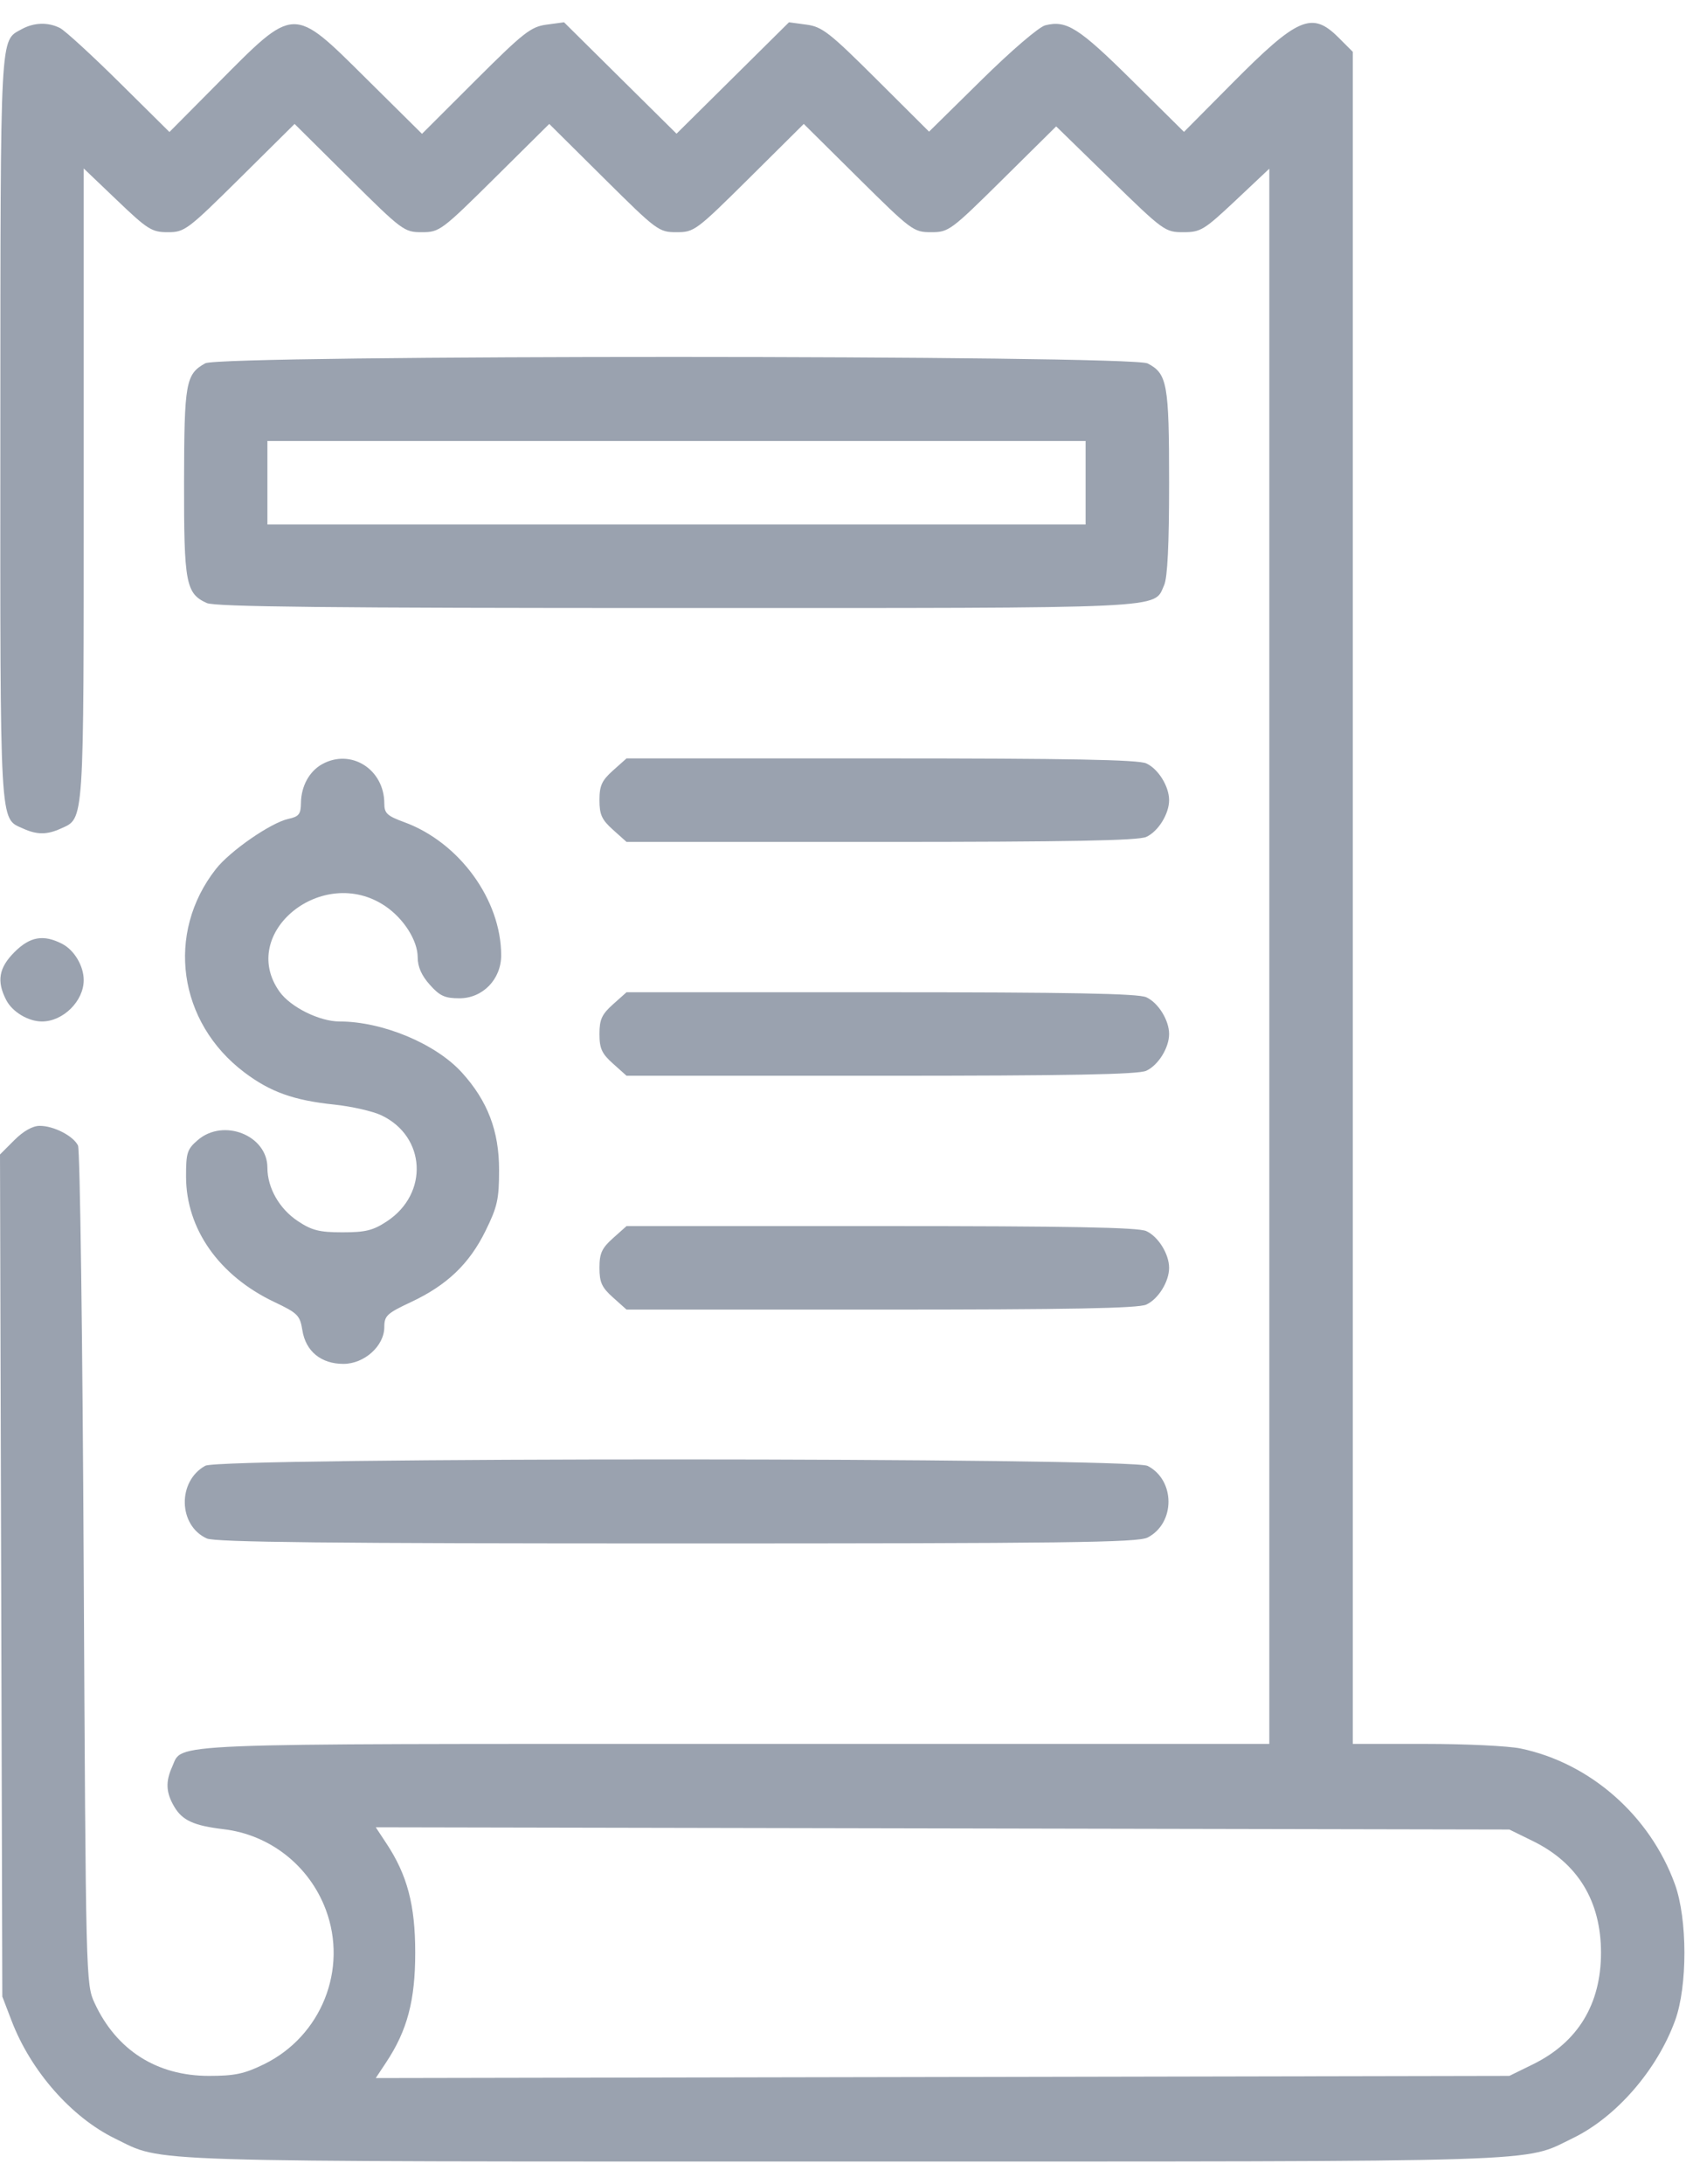 <svg width="38" height="49" viewBox="0 0 38 49" fill="none" xmlns="http://www.w3.org/2000/svg">
<path fill-rule="evenodd" clip-rule="evenodd" d="M0.484 0.656C-0.004 0.927 0.012 0.619 0.008 9.596C0.005 18.684 -0.014 18.349 0.518 18.591C0.829 18.733 1.056 18.733 1.366 18.591C1.894 18.351 1.879 18.57 1.879 10.871V3.78L2.628 4.495C3.316 5.153 3.408 5.21 3.768 5.21C4.144 5.21 4.207 5.163 5.386 3.996L6.612 2.781L7.837 3.996C9.029 5.178 9.072 5.21 9.468 5.21C9.864 5.21 9.908 5.178 11.102 3.996L12.328 2.781L13.553 3.996C14.745 5.179 14.787 5.21 15.185 5.21C15.582 5.21 15.624 5.179 16.817 3.996L18.041 2.781L19.267 3.996C20.46 5.177 20.505 5.21 20.9 5.21C21.294 5.21 21.34 5.176 22.506 4.023L23.706 2.836L24.924 4.023C26.114 5.183 26.151 5.21 26.558 5.21C26.949 5.21 27.023 5.165 27.733 4.498L28.49 3.785V21.458V39.13H16.492C3.451 39.13 4.111 39.103 3.865 39.642C3.712 39.979 3.725 40.224 3.912 40.54C4.093 40.847 4.352 40.965 5.018 41.044C6.06 41.167 6.944 41.864 7.313 42.85C7.813 44.186 7.214 45.685 5.929 46.316C5.486 46.533 5.271 46.579 4.69 46.579C3.519 46.579 2.613 46.002 2.123 44.944C1.928 44.522 1.926 44.426 1.879 35.194C1.853 30.067 1.796 25.796 1.751 25.704C1.645 25.487 1.207 25.262 0.891 25.262C0.733 25.262 0.525 25.379 0.321 25.583L0 25.904L0.026 35.352L0.052 44.799L0.258 45.337C0.689 46.468 1.603 47.508 2.582 47.985C3.693 48.526 2.867 48.5 18.933 48.5C35.022 48.5 34.166 48.527 35.301 47.977C36.273 47.507 37.192 46.451 37.598 45.337C37.879 44.567 37.877 43.055 37.593 42.276C37.032 40.736 35.692 39.559 34.131 39.233C33.858 39.176 32.898 39.13 31.999 39.13H30.364V20.146V1.163L30.045 0.844C29.448 0.247 29.131 0.383 27.65 1.876L26.575 2.959L25.4 1.796C24.212 0.621 23.939 0.448 23.462 0.568C23.32 0.603 22.701 1.134 22.033 1.792L20.853 2.954L19.674 1.78C18.618 0.728 18.453 0.6 18.102 0.553L17.709 0.5L16.447 1.75L15.185 3L13.922 1.75L12.66 0.5L12.267 0.553C11.915 0.6 11.751 0.729 10.673 1.804L9.472 3.003L8.221 1.764C6.56 0.119 6.627 0.116 4.879 1.878L3.803 2.962L2.677 1.847C2.058 1.235 1.459 0.686 1.347 0.629C1.078 0.493 0.761 0.503 0.484 0.656ZM4.607 8.152C4.168 8.395 4.135 8.583 4.131 10.814C4.128 13.086 4.171 13.317 4.641 13.531C4.826 13.616 7.402 13.643 15.194 13.643C26.393 13.643 25.885 13.667 26.129 13.131C26.205 12.964 26.241 12.224 26.241 10.832C26.241 8.611 26.2 8.383 25.759 8.155C25.388 7.963 4.953 7.96 4.607 8.152ZM24.367 10.832V11.769H15.185H6.002V10.832V9.895H15.185H24.367V10.832ZM7.23 17.147C6.942 17.307 6.759 17.642 6.755 18.017C6.752 18.269 6.71 18.323 6.47 18.375C6.079 18.461 5.165 19.093 4.847 19.498C3.715 20.939 3.995 22.94 5.487 24.064C6.067 24.502 6.594 24.69 7.505 24.785C7.893 24.826 8.369 24.934 8.561 25.026C9.559 25.499 9.628 26.78 8.688 27.402C8.375 27.609 8.206 27.651 7.689 27.651C7.171 27.651 7.002 27.609 6.689 27.402C6.271 27.126 6.002 26.655 6.002 26.201C6.002 25.474 5.016 25.084 4.438 25.582C4.2 25.787 4.175 25.866 4.176 26.407C4.179 27.577 4.918 28.625 6.154 29.213C6.685 29.465 6.733 29.514 6.787 29.85C6.862 30.321 7.207 30.603 7.708 30.603C8.178 30.603 8.626 30.2 8.626 29.776C8.626 29.524 8.685 29.469 9.223 29.217C10.032 28.838 10.532 28.361 10.897 27.62C11.165 27.076 11.202 26.907 11.202 26.248C11.202 25.377 10.946 24.706 10.371 24.07C9.784 23.42 8.588 22.92 7.62 22.92C7.17 22.92 6.52 22.597 6.274 22.251C5.335 20.933 7.243 19.385 8.645 20.33C9.062 20.611 9.375 21.104 9.375 21.48C9.375 21.692 9.462 21.89 9.647 22.096C9.871 22.348 9.986 22.4 10.312 22.4C10.835 22.4 11.249 21.974 11.249 21.436C11.249 20.19 10.308 18.898 9.071 18.447C8.689 18.307 8.626 18.248 8.626 18.03C8.626 17.261 7.878 16.788 7.23 17.147ZM13.759 17.288C13.508 17.513 13.455 17.628 13.455 17.954C13.455 18.28 13.508 18.394 13.759 18.619L14.063 18.891H19.773C24 18.891 25.547 18.861 25.728 18.779C25.997 18.656 26.241 18.263 26.241 17.954C26.241 17.644 25.997 17.251 25.728 17.129C25.547 17.046 24 17.017 19.773 17.017H14.063L13.759 17.288ZM0.324 21.364C-0.027 21.715 -0.079 22.017 0.139 22.438C0.277 22.706 0.634 22.92 0.942 22.92C1.417 22.92 1.879 22.462 1.879 21.992C1.879 21.675 1.668 21.32 1.397 21.179C0.976 20.962 0.674 21.014 0.324 21.364ZM13.759 22.535C13.508 22.76 13.455 22.875 13.455 23.201C13.455 23.527 13.508 23.642 13.759 23.866L14.063 24.138H19.773C24 24.138 25.547 24.109 25.728 24.026C25.997 23.903 26.241 23.511 26.241 23.201C26.241 22.891 25.997 22.498 25.728 22.376C25.547 22.293 24 22.264 19.773 22.264H14.063L13.759 22.535ZM13.759 27.782C13.508 28.007 13.455 28.122 13.455 28.448C13.455 28.774 13.508 28.889 13.759 29.113L14.063 29.385H19.773C24 29.385 25.547 29.356 25.728 29.273C25.997 29.151 26.241 28.758 26.241 28.448C26.241 28.138 25.997 27.745 25.728 27.623C25.547 27.54 24 27.511 19.773 27.511H14.063L13.759 27.782ZM4.607 32.889C3.979 33.237 3.999 34.228 4.641 34.52C4.826 34.605 7.402 34.632 15.194 34.632C23.931 34.632 25.54 34.612 25.759 34.499C26.383 34.176 26.383 33.214 25.759 32.892C25.388 32.7 4.953 32.697 4.607 32.889ZM34.41 41.312C35.415 41.806 35.935 42.659 35.935 43.815C35.935 44.971 35.415 45.824 34.41 46.318L33.878 46.579L21.156 46.604L8.434 46.628L8.671 46.27C9.142 45.558 9.32 44.885 9.32 43.815C9.32 42.745 9.142 42.071 8.671 41.36L8.434 41.001L21.156 41.026L33.878 41.051L34.41 41.312Z" fill="#9AA2AF"/>
</svg>
